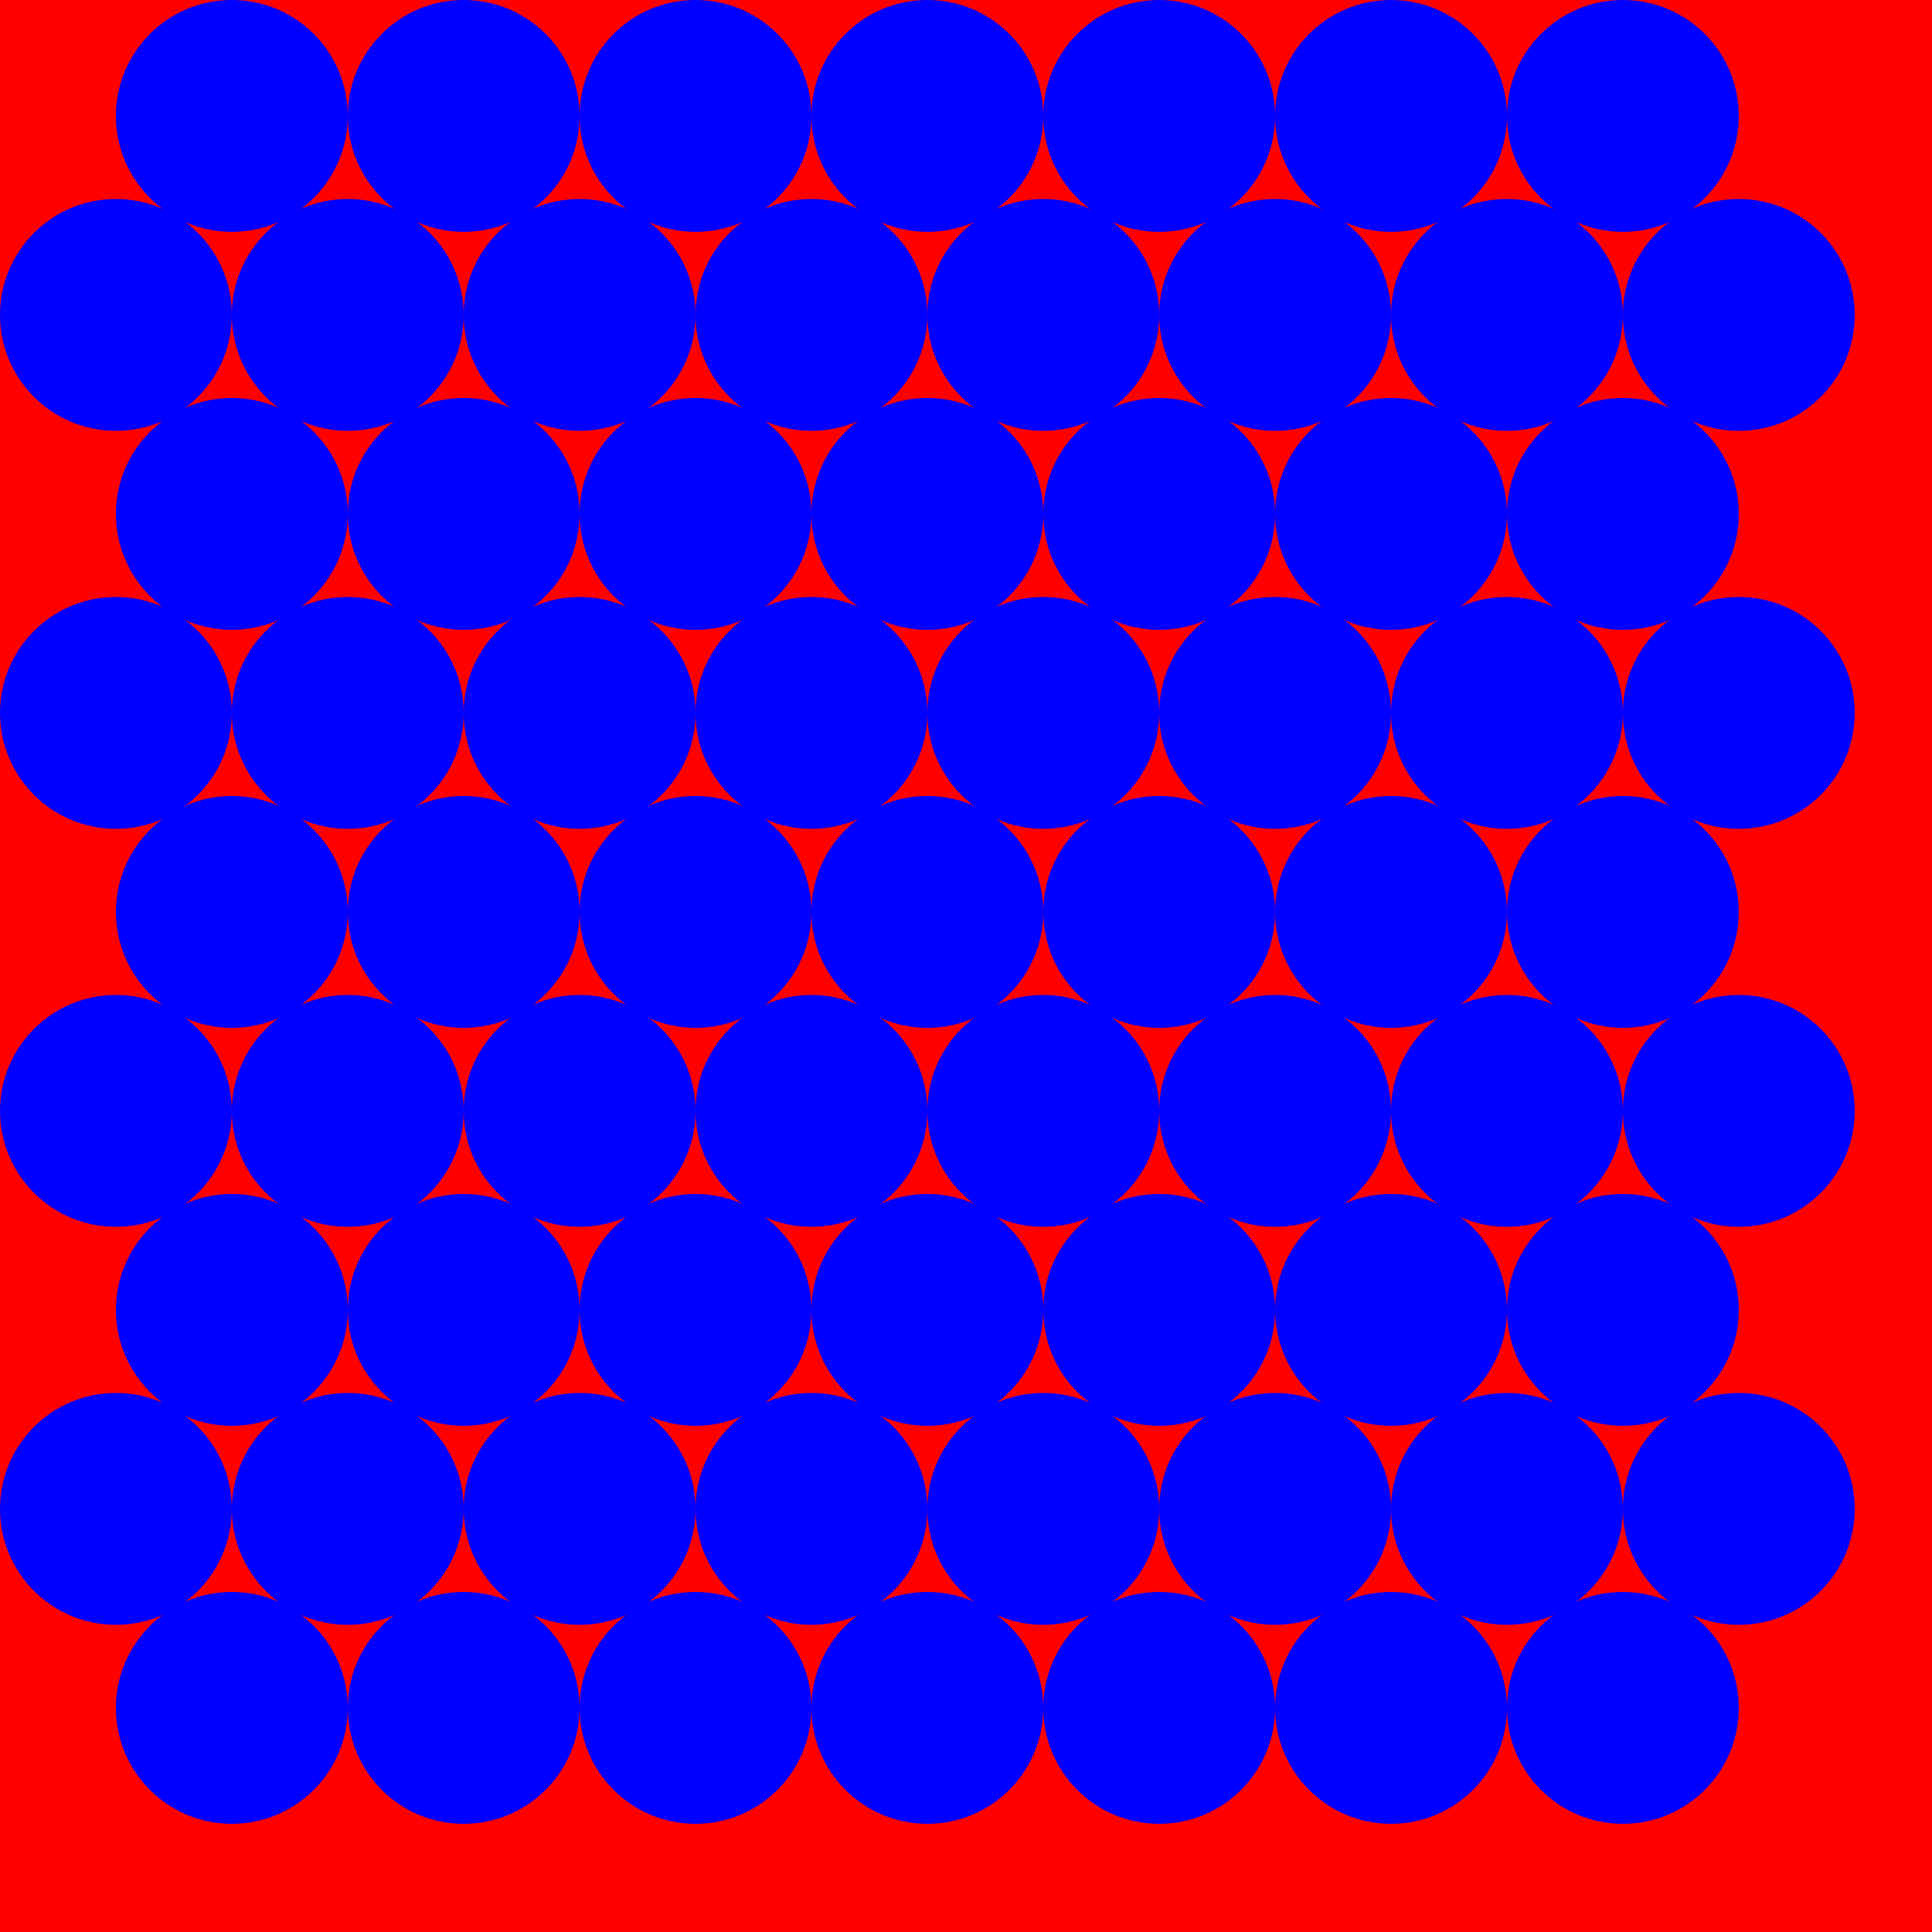 <svg version="1.1" 
 baseProfile="full" 
 width="1000" height="1000" 
 xmlns="http://www.w3.org/2000/svg">
<rect width="100%" height="100%" fill="red" />
<circle cx="120" cy="60" r="60" fill="blue" />
<circle cx="240" cy="60" r="60" fill="blue" />
<circle cx="360" cy="60" r="60" fill="blue" />
<circle cx="480" cy="60" r="60" fill="blue" />
<circle cx="600" cy="60" r="60" fill="blue" />
<circle cx="720" cy="60" r="60" fill="blue" />
<circle cx="840" cy="60" r="60" fill="blue" />
<circle cx="60" cy="163" r="60" fill="blue" />
<circle cx="180" cy="163" r="60" fill="blue" />
<circle cx="300" cy="163" r="60" fill="blue" />
<circle cx="420" cy="163" r="60" fill="blue" />
<circle cx="540" cy="163" r="60" fill="blue" />
<circle cx="660" cy="163" r="60" fill="blue" />
<circle cx="780" cy="163" r="60" fill="blue" />
<circle cx="900" cy="163" r="60" fill="blue" />
<circle cx="120" cy="266" r="60" fill="blue" />
<circle cx="240" cy="266" r="60" fill="blue" />
<circle cx="360" cy="266" r="60" fill="blue" />
<circle cx="480" cy="266" r="60" fill="blue" />
<circle cx="600" cy="266" r="60" fill="blue" />
<circle cx="720" cy="266" r="60" fill="blue" />
<circle cx="840" cy="266" r="60" fill="blue" />
<circle cx="60" cy="369" r="60" fill="blue" />
<circle cx="180" cy="369" r="60" fill="blue" />
<circle cx="300" cy="369" r="60" fill="blue" />
<circle cx="420" cy="369" r="60" fill="blue" />
<circle cx="540" cy="369" r="60" fill="blue" />
<circle cx="660" cy="369" r="60" fill="blue" />
<circle cx="780" cy="369" r="60" fill="blue" />
<circle cx="900" cy="369" r="60" fill="blue" />
<circle cx="120" cy="472" r="60" fill="blue" />
<circle cx="240" cy="472" r="60" fill="blue" />
<circle cx="360" cy="472" r="60" fill="blue" />
<circle cx="480" cy="472" r="60" fill="blue" />
<circle cx="600" cy="472" r="60" fill="blue" />
<circle cx="720" cy="472" r="60" fill="blue" />
<circle cx="840" cy="472" r="60" fill="blue" />
<circle cx="60" cy="575" r="60" fill="blue" />
<circle cx="180" cy="575" r="60" fill="blue" />
<circle cx="300" cy="575" r="60" fill="blue" />
<circle cx="420" cy="575" r="60" fill="blue" />
<circle cx="540" cy="575" r="60" fill="blue" />
<circle cx="660" cy="575" r="60" fill="blue" />
<circle cx="780" cy="575" r="60" fill="blue" />
<circle cx="900" cy="575" r="60" fill="blue" />
<circle cx="120" cy="678" r="60" fill="blue" />
<circle cx="240" cy="678" r="60" fill="blue" />
<circle cx="360" cy="678" r="60" fill="blue" />
<circle cx="480" cy="678" r="60" fill="blue" />
<circle cx="600" cy="678" r="60" fill="blue" />
<circle cx="720" cy="678" r="60" fill="blue" />
<circle cx="840" cy="678" r="60" fill="blue" />
<circle cx="60" cy="781" r="60" fill="blue" />
<circle cx="180" cy="781" r="60" fill="blue" />
<circle cx="300" cy="781" r="60" fill="blue" />
<circle cx="420" cy="781" r="60" fill="blue" />
<circle cx="540" cy="781" r="60" fill="blue" />
<circle cx="660" cy="781" r="60" fill="blue" />
<circle cx="780" cy="781" r="60" fill="blue" />
<circle cx="900" cy="781" r="60" fill="blue" />
<circle cx="120" cy="884" r="60" fill="blue" />
<circle cx="240" cy="884" r="60" fill="blue" />
<circle cx="360" cy="884" r="60" fill="blue" />
<circle cx="480" cy="884" r="60" fill="blue" />
<circle cx="600" cy="884" r="60" fill="blue" />
<circle cx="720" cy="884" r="60" fill="blue" />
<circle cx="840" cy="884" r="60" fill="blue" />
</svg>